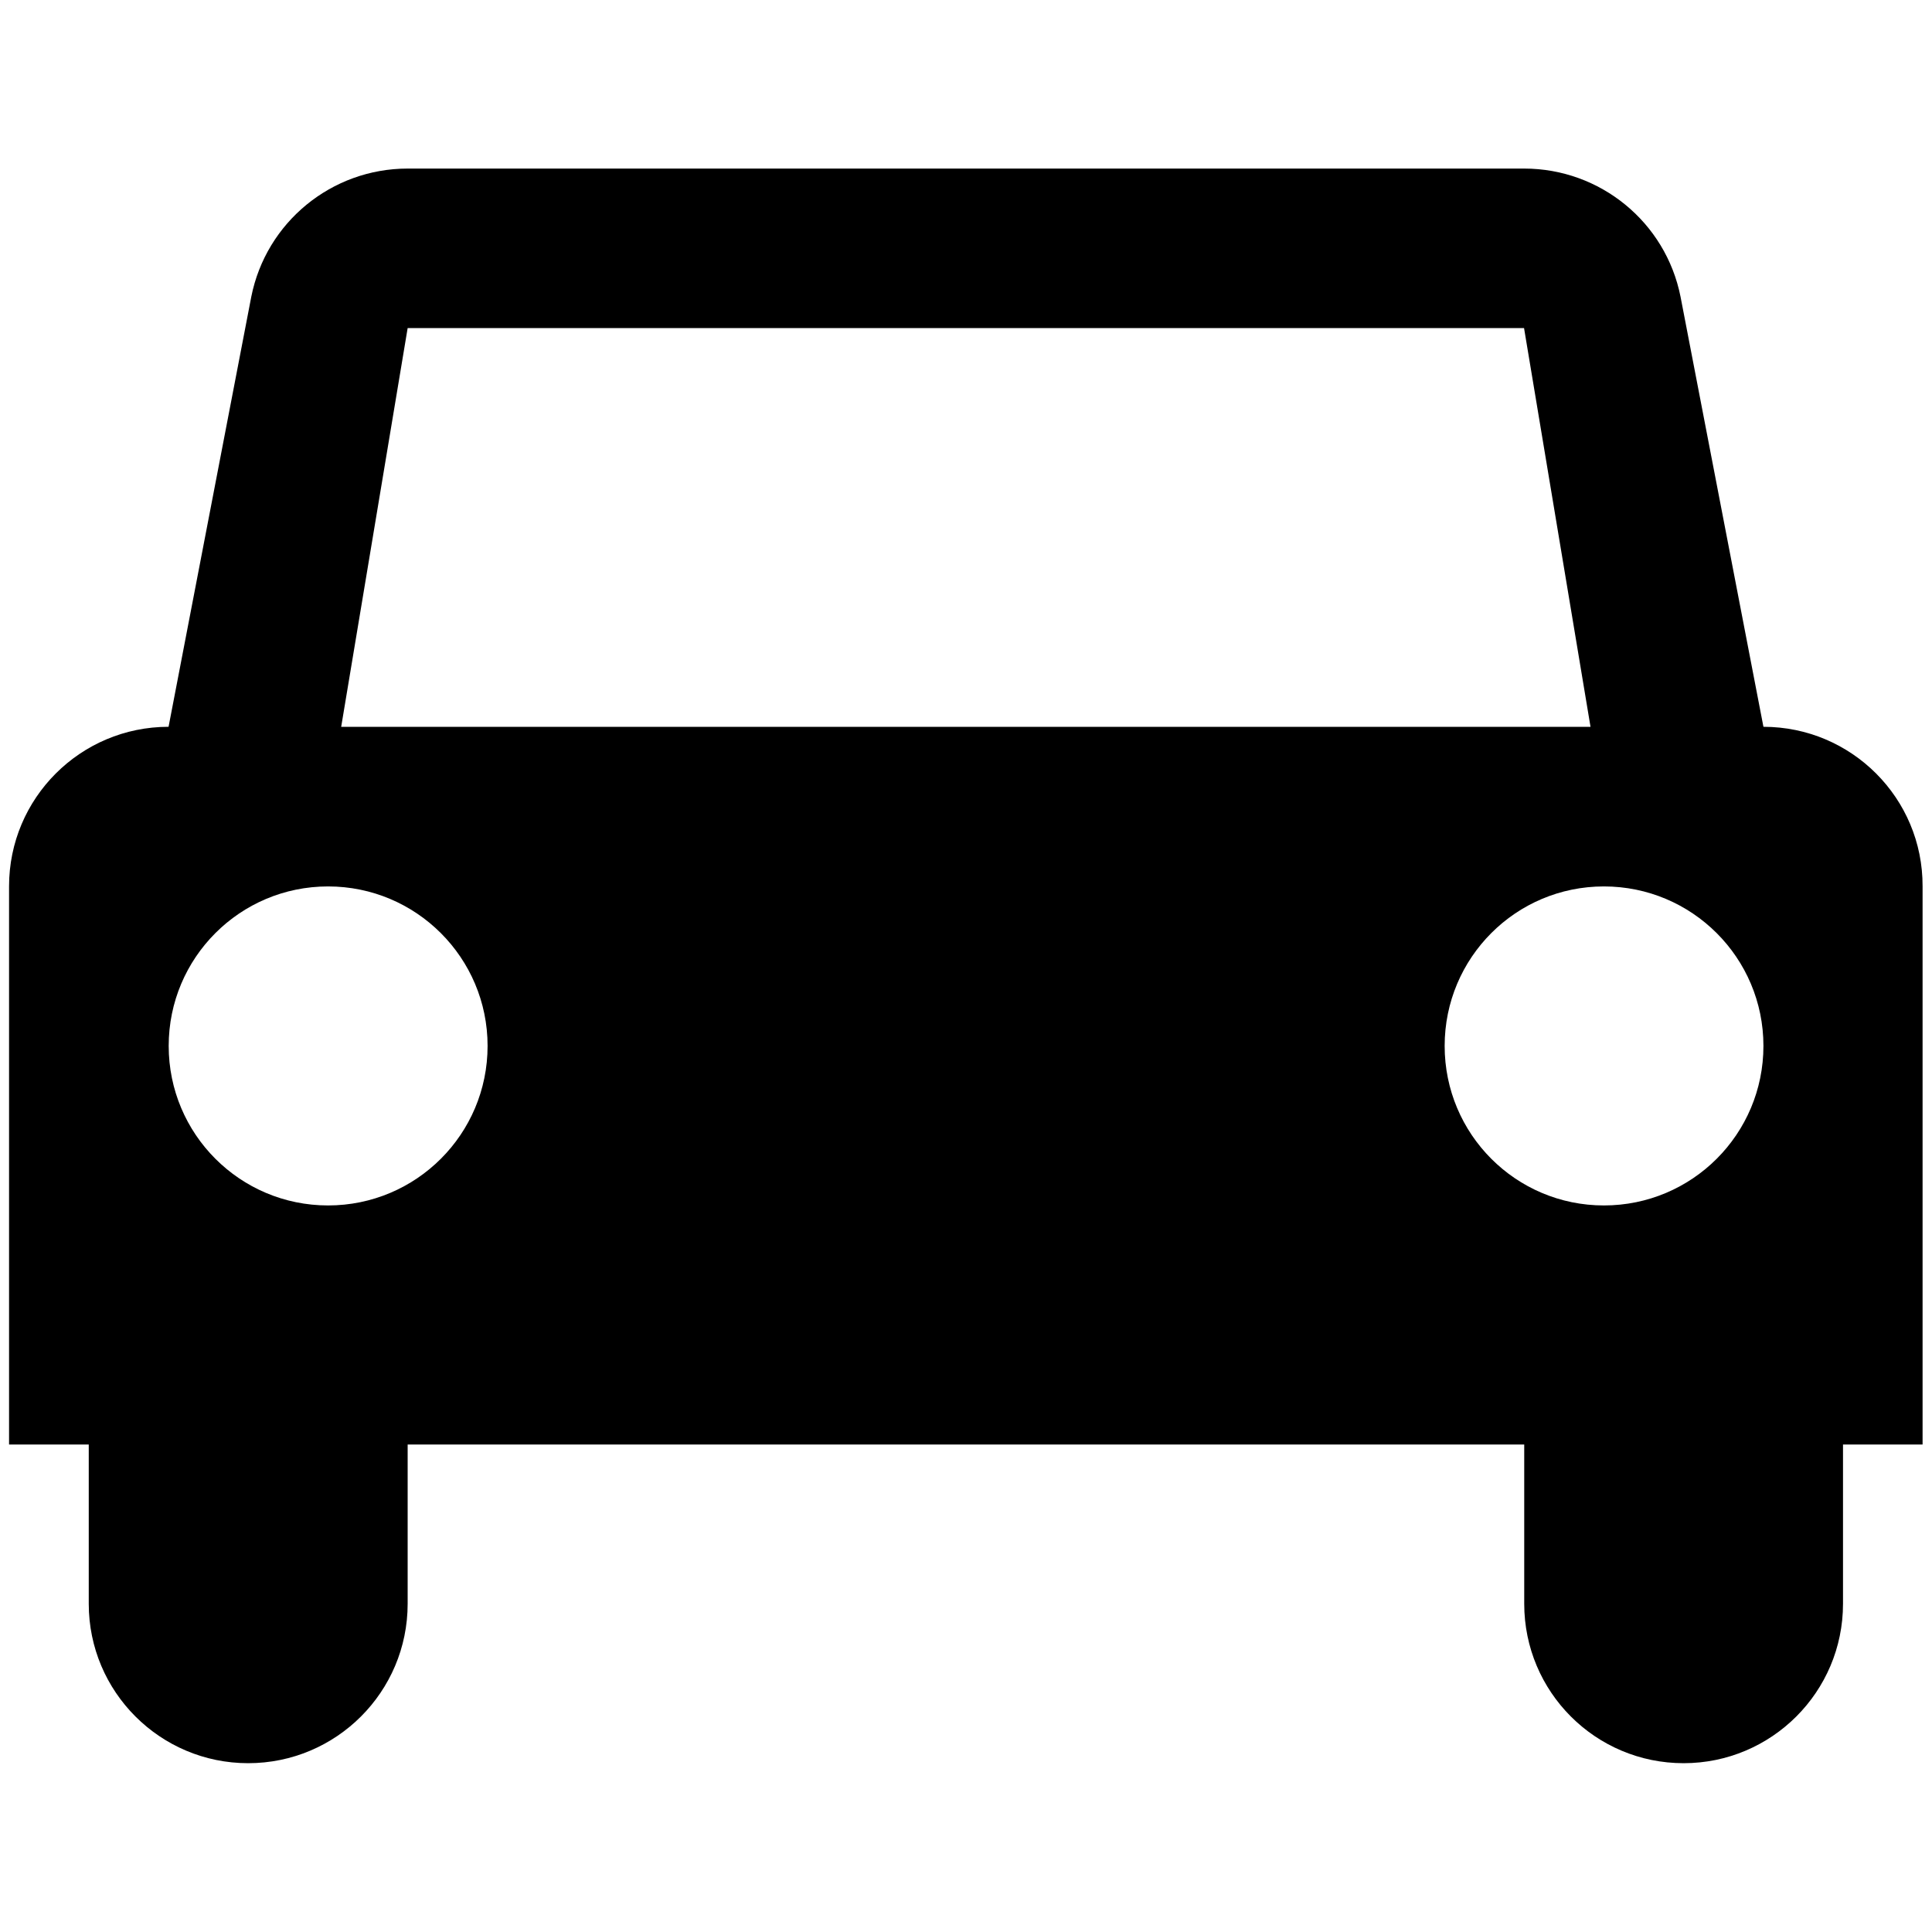 <?xml version="1.0" encoding="utf-8"?>
<!-- Generated by IcoMoon.io -->
<!DOCTYPE svg PUBLIC "-//W3C//DTD SVG 1.1//EN" "http://www.w3.org/Graphics/SVG/1.1/DTD/svg11.dtd">
<svg version="1.1" xmlns="http://www.w3.org/2000/svg" xmlns:xlink="http://www.w3.org/1999/xlink" width="32" height="32" viewBox="0 0 32 32">
<g>
</g>
	<path d="M29.208 12.038l-1.373-7.123c-0.245-1.235-1.331-2.123-2.59-2.123h-18.493c-1.259 0-2.344 0.888-2.59 2.123l-1.37 7.123c-1.459 0-2.642 1.182-2.642 2.642v9.246h1.32v2.638c0 1.459 1.184 2.64 2.64 2.64 1.459 0 2.642-1.181 2.642-2.64v-2.638h18.494v2.638c0 1.459 1.181 2.64 2.64 2.64 1.456 0 2.64-1.181 2.64-2.64v-2.638h1.318l0-9.246c0.005-1.459-1.178-2.642-2.637-2.642zM6.752 5.434h18.491l1.101 6.605-20.693-0 1.101-6.605zM5.434 19.966c-1.459 0-2.64-1.182-2.64-2.642s1.181-2.642 2.64-2.642 2.642 1.182 2.642 2.642-1.182 2.642-2.642 2.642zM26.566 19.966c-1.459 0-2.638-1.182-2.638-2.642s1.179-2.642 2.638-2.642 2.642 1.182 2.642 2.642-1.182 2.642-2.642 2.642z" fill="#000000"></path>
</svg>
